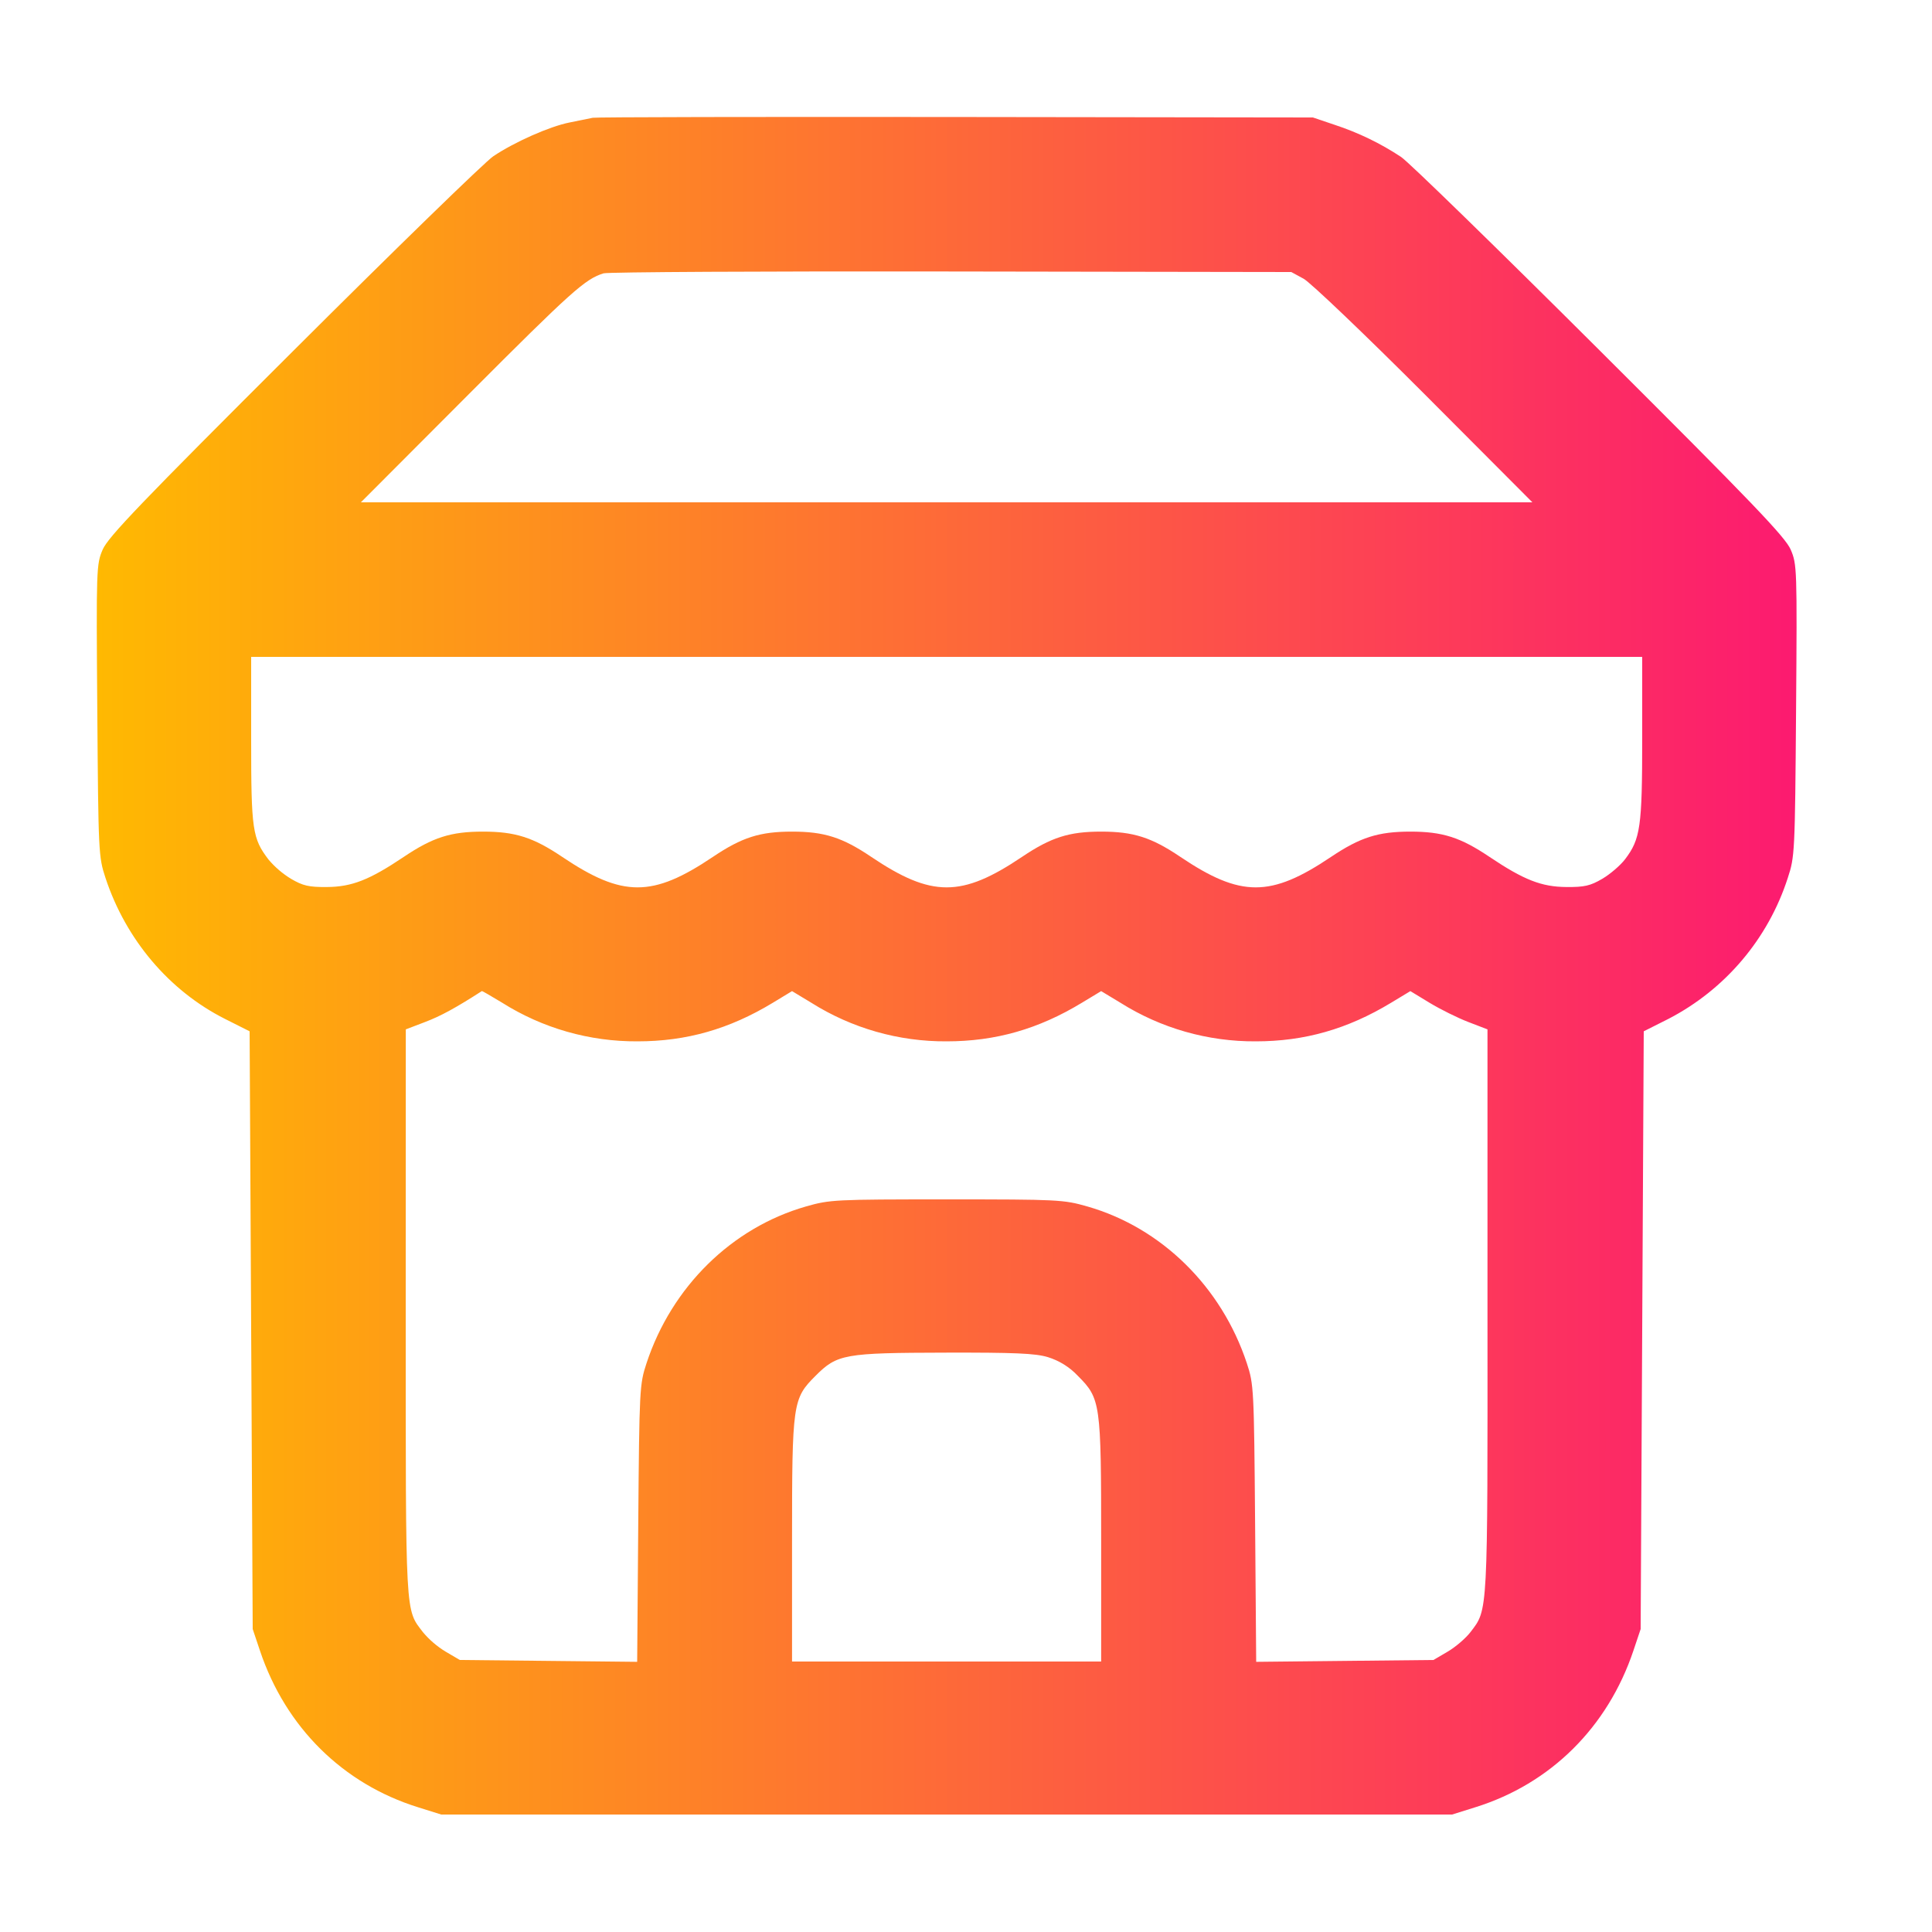 <svg width="25" height="25" viewBox="0 0 25 25" fill="none" xmlns="http://www.w3.org/2000/svg">
<path fill-rule="evenodd" clip-rule="evenodd" d="M7.67 1.524L7.37 1.585C7.112 1.636 6.657 1.838 6.383 2.022C6.277 2.093 5.115 3.223 3.802 4.533C1.823 6.506 1.399 6.949 1.329 7.111C1.247 7.302 1.245 7.348 1.259 9.193C1.273 11.039 1.275 11.086 1.365 11.36C1.629 12.159 2.189 12.82 2.91 13.184L3.23 13.345L3.25 17.213L3.27 21.08L3.364 21.36C3.696 22.35 4.434 23.082 5.41 23.386L5.71 23.48H18.79L19.09 23.386C20.066 23.082 20.803 22.35 21.136 21.36L21.23 21.08L21.25 17.213L21.27 13.345L21.59 13.184C22.325 12.803 22.88 12.148 23.134 11.36C23.224 11.086 23.227 11.039 23.241 9.193C23.255 7.348 23.253 7.302 23.171 7.111C23.101 6.949 22.677 6.506 20.698 4.533C19.384 3.223 18.229 2.097 18.13 2.031C17.863 1.854 17.574 1.715 17.27 1.615L16.989 1.52L12.37 1.514C9.829 1.511 7.714 1.515 7.67 1.524ZM16.869 3.607C16.957 3.655 17.66 4.326 18.43 5.097L19.829 6.5H4.67L6.07 5.097C7.399 3.765 7.573 3.61 7.81 3.537C7.865 3.52 9.89 3.509 12.309 3.513L16.709 3.52L16.869 3.607ZM21.25 9.554C21.25 10.703 21.227 10.856 21.029 11.118C20.968 11.198 20.834 11.313 20.733 11.372C20.579 11.462 20.503 11.48 20.27 11.478C19.947 11.476 19.718 11.386 19.274 11.088C18.898 10.835 18.666 10.761 18.25 10.761C17.834 10.761 17.601 10.835 17.224 11.088C16.442 11.614 16.056 11.614 15.274 11.088C14.899 10.835 14.665 10.761 14.249 10.761C13.834 10.761 13.601 10.835 13.225 11.088C12.443 11.614 12.056 11.614 11.274 11.088C10.899 10.835 10.665 10.761 10.249 10.761C9.834 10.761 9.601 10.835 9.225 11.088C8.443 11.614 8.057 11.614 7.275 11.088C6.899 10.835 6.666 10.761 6.25 10.761C5.834 10.761 5.601 10.835 5.225 11.088C4.781 11.386 4.553 11.476 4.23 11.478C3.996 11.48 3.92 11.462 3.766 11.372C3.656 11.305 3.558 11.221 3.475 11.123C3.266 10.849 3.25 10.741 3.25 9.575V8.5H21.25V9.554ZM6.496 12.974C7.02 13.305 7.629 13.479 8.25 13.475C8.882 13.475 9.437 13.317 10 12.976L10.249 12.825L10.499 12.976C11.023 13.306 11.631 13.479 12.249 13.475C12.882 13.475 13.437 13.317 13.999 12.976L14.249 12.825L14.499 12.976C15.023 13.306 15.631 13.479 16.25 13.475C16.881 13.475 17.436 13.317 18 12.976L18.25 12.825L18.5 12.977C18.637 13.06 18.861 13.171 18.998 13.224L19.248 13.32V16.964C19.25 20.918 19.255 20.821 19.029 21.118C18.968 21.198 18.834 21.313 18.733 21.372L18.549 21.48L17.402 21.492L16.255 21.504L16.241 19.712C16.227 17.967 16.224 17.913 16.134 17.64C15.807 16.651 15.03 15.887 14.072 15.612C13.761 15.523 13.695 15.52 12.249 15.52C10.803 15.52 10.738 15.523 10.428 15.612C9.469 15.887 8.692 16.651 8.366 17.64C8.276 17.913 8.273 17.967 8.259 19.712L8.245 21.504L7.097 21.492L5.95 21.48L5.766 21.372C5.656 21.305 5.558 21.221 5.475 21.123C5.242 20.817 5.25 20.973 5.25 16.985L5.251 13.32L5.5 13.225C5.701 13.149 5.899 13.041 6.236 12.824C6.239 12.822 6.356 12.889 6.496 12.974ZM13.559 17.561C13.707 17.607 13.841 17.69 13.947 17.803C14.242 18.099 14.249 18.15 14.249 19.947V21.5H10.249V19.947C10.249 18.149 10.257 18.099 10.553 17.803C10.834 17.522 10.925 17.506 12.232 17.503C13.127 17.501 13.396 17.512 13.559 17.561Z" fill="url(#paint0_linear_2301_1618)"/>
<defs>
<linearGradient id="paint0_linear_2301_1618" x1="23.247" y1="12.497" x2="1.252" y2="12.498" gradientUnits="userSpaceOnUse">
<stop stop-color="#FC1A70"/>
<stop offset="1" stop-color="#FFB901"/>
</linearGradient>
</defs>
</svg>
